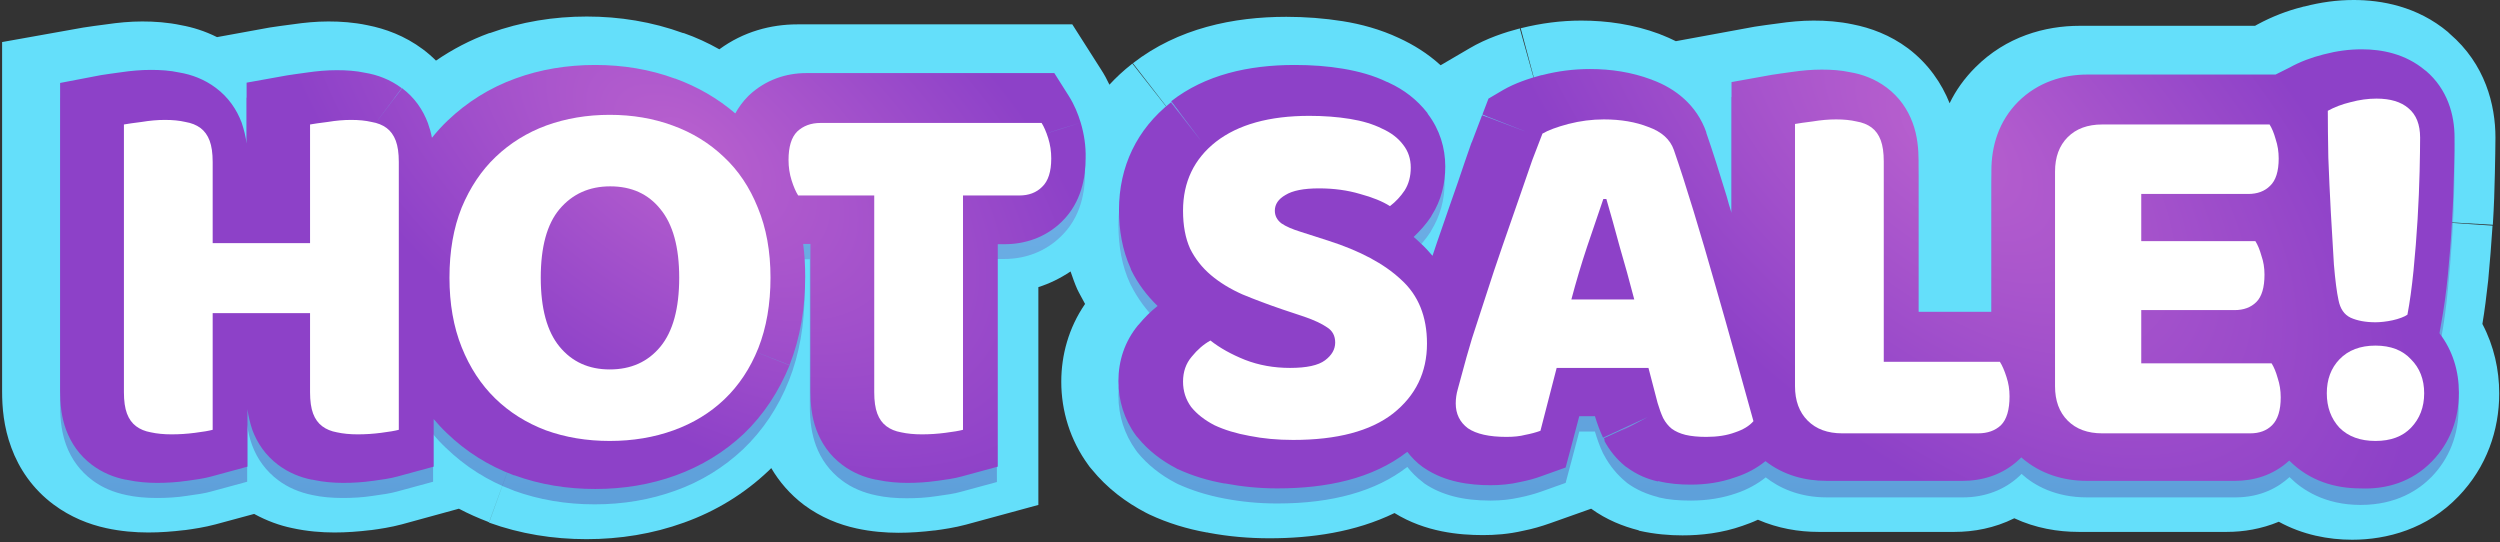 <svg width="862" height="187" viewBox="0 0 862 187" fill="none" xmlns="http://www.w3.org/2000/svg">
<rect x="0" y="0" width="862" height="187" fill="#333333" stroke="none"/>
<path d="M829.829 75.8L859.429 77.6L829.829 75.8L859.529 77.5C859.929 71.2 860.129 65.3 860.229 59.9C860.328 54.7 860.429 50.5 860.429 47.4C860.429 36.2 856.929 22.1 844.629 11.6C844.529 11.5 844.429 11.4 844.329 11.3C844.229 11.2 844.129 11.2 844.129 11.1C833.429 2.1 820.929 0 811.529 0C805.729 0 800.129 0.8 794.729 2.2C794.529 2.2 794.329 2.3 794.129 2.3C794.029 2.3 793.929 2.4 793.829 2.4C788.629 3.7 783.429 5.7 778.429 8.4L778.729 8.9L778.429 8.4L777.529 8.9H774.729H717.029C705.128 8.9 691.729 12.6 681.129 23.2C677.329 27 674.328 31.2 672.229 35.6C669.529 28.8 664.929 22 657.929 16.7L638.429 42.6L657.929 16.7C651.629 12 644.929 9.6 638.829 8.4C634.129 7.4 629.529 7.1 625.329 7.1C621.129 7.1 617.029 7.5 612.929 8.1C610.129 8.5 607.328 8.8 605.029 9.2L611.129 42.6L605.029 9.2L577.829 14.2C576.229 13.4 574.629 12.7 573.129 12.1C573.029 12.1 572.929 12 572.829 12C572.629 11.9 572.329 11.8 572.129 11.7C563.229 8.4 554.129 7.1 545.229 7.1C538.229 7.1 531.328 8 524.529 9.7H524.429H524.329L530.929 34.5L524.029 9.8C519.029 11.1 512.529 13.2 506.629 16.7L519.229 38.1L506.629 16.7L496.729 22.5C492.229 18.4 487.329 15.4 482.329 13.1C475.929 10.1 469.229 8.3 462.929 7.3C456.629 6.3 450.029 5.8 443.529 5.8C425.329 5.8 406.229 9.7 390.629 21.8L408.729 45.2L390.429 21.9L390.329 22L390.229 22.1C387.429 24.3 384.829 26.7 382.529 29.2C381.729 27.5 380.829 25.8 379.729 24.1L369.729 8.4H351.129H274.929C265.829 8.4 256.329 10.9 248.029 17C244.129 14.8 240.029 12.9 235.729 11.4H235.629H235.529C224.829 7.5 213.629 5.7 202.329 5.7C190.929 5.7 179.729 7.5 168.929 11.4H168.829H168.729L177.729 35.8L168.729 11.4C162.129 13.8 156.029 17 150.329 20.9C148.929 19.5 147.429 18.2 145.829 17C139.529 12.3 132.829 9.9 126.729 8.7C122.029 7.7 117.429 7.4 113.229 7.4C109.029 7.4 104.929 7.8 100.829 8.4C98.028 8.8 95.228 9.1 92.928 9.5L74.829 12.8C70.629 10.7 66.428 9.4 62.529 8.7C57.828 7.7 53.228 7.4 49.029 7.4C44.828 7.4 40.728 7.8 36.629 8.4C33.828 8.8 31.029 9.1 28.729 9.5L0.729 14.5V42.8V135.1C0.729 140.3 1.229 147.2 3.929 154.4C6.529 161.5 11.229 168.6 18.529 174C24.328 178.3 30.628 180.8 36.629 182.1C41.629 183.2 46.629 183.6 51.129 183.6C55.228 183.6 59.328 183.3 63.428 182.8C63.529 182.8 63.529 182.8 63.629 182.8C66.629 182.4 70.629 181.8 74.329 180.8L87.629 177.2C92.028 179.6 96.428 181.2 100.829 182.1C105.829 183.2 110.829 183.6 115.329 183.6C119.429 183.6 123.529 183.3 127.629 182.8C127.729 182.8 127.729 182.8 127.829 182.8C130.829 182.4 134.829 181.8 138.529 180.8L158.229 175.4C161.429 177.1 164.829 178.6 168.229 179.9L177.429 155.6L168.229 179.9L168.429 180L168.629 180.1L177.429 155.8L168.629 180.2C179.429 184.1 190.729 185.9 202.229 185.9C213.729 185.9 225.029 184.1 235.829 180.2C246.729 176.3 256.629 170.3 265.129 162.2L245.429 141.5L265.129 162.2C265.429 161.9 265.629 161.7 265.929 161.4C268.629 166 272.329 170.4 277.229 174.1C283.029 178.4 289.329 180.9 295.329 182.2C300.329 183.3 305.329 183.7 309.829 183.7C313.929 183.7 318.029 183.4 322.129 182.9C322.229 182.9 322.229 182.9 322.329 182.9C325.329 182.5 329.329 181.9 333.029 180.9L358.029 174.1V148.2V99C361.829 97.8 365.529 96 369.129 93.6C369.829 95.6 370.529 97.7 371.429 99.7L371.729 100.3L372.029 100.9C372.729 102.2 373.429 103.5 374.129 104.8C368.429 113.1 365.929 122.5 365.929 131.6C365.929 141.8 369.029 151.8 375.229 160.3L375.729 161L376.329 161.7C381.829 168.5 388.429 173.3 395.129 176.8L406.529 154.7L395.129 176.8L395.729 177.1L396.329 177.4C402.729 180.4 409.429 182.4 416.129 183.6C416.229 183.6 416.329 183.6 416.329 183.6C416.429 183.6 416.629 183.7 416.729 183.7C423.629 185 430.629 185.6 437.729 185.6C452.129 185.6 467.229 183.5 480.829 176.9C491.529 183.5 503.229 184.5 511.329 184.5C515.328 184.5 520.129 184.2 525.229 183C528.328 182.4 531.429 181.5 534.529 180.4L523.129 148.4L534.529 180.4L548.629 175.4C554.029 179.3 559.729 181.5 564.829 182.8L565.029 182.9L565.229 183C570.529 184.2 575.629 184.6 580.129 184.6C586.529 184.6 593.729 183.8 600.829 181.3C602.529 180.7 604.229 180.1 606.129 179.2C613.029 182.2 620.229 183.4 627.029 183.4H673.929C680.529 183.4 687.729 182.1 694.529 178.7C701.828 182.1 709.529 183.4 716.729 183.4H767.829C773.529 183.4 779.729 182.4 785.729 179.9C793.929 184.4 802.828 186.1 811.029 186.1C823.029 186.1 836.929 182.4 847.729 171.1C857.429 161 861.729 148.3 861.729 135.7C861.729 127.5 859.929 119.3 855.929 111.7C856.729 107 857.329 102 857.929 96.7L841.729 95.1L857.929 96.7C858.529 90.3 859.029 84 859.429 77.8L829.829 75.8ZM455.829 65.6L455.329 66L455.829 65.6Z" fill="#64DFFA"/>
<g opacity="0.3">
<path d="M368.429 38.2L363.429 30.3H277.829C270.229 30.3 263.429 32.9 258.129 37.9L257.829 38.2C256.029 39.9 254.629 41.9 253.429 44.1C247.329 38.9 240.429 34.9 232.729 32.2C224.229 29.1 214.929 27.5 205.129 27.5C195.329 27.5 186.029 29.1 177.429 32.2C168.629 35.4 160.729 40.3 154.129 46.7C152.229 48.5 150.429 50.5 148.729 52.6C148.429 50.8 147.929 49.1 147.329 47.5C145.529 42.6 142.429 38.5 138.429 35.5C135.029 32.9 130.929 31.2 126.329 30.3C123.229 29.6 119.829 29.3 115.929 29.3C112.529 29.3 109.029 29.6 105.429 30.2C102.429 30.6 100.229 30.9 98.728 31.2L84.829 33.7V54.6C84.528 52 83.928 49.7 83.129 47.5C81.329 42.6 78.228 38.5 74.228 35.5C70.829 32.9 66.728 31.2 62.129 30.3C59.029 29.6 55.629 29.3 51.728 29.3C48.328 29.3 44.828 29.6 41.228 30.2C38.228 30.6 36.029 30.9 34.529 31.2L20.729 33.7V140.2C20.729 145.3 21.428 149.7 22.828 153.5C24.628 158.4 27.729 162.5 31.729 165.5C35.129 168.1 39.228 169.8 43.629 170.7C46.828 171.4 50.328 171.7 54.129 171.7C57.529 171.7 61.029 171.5 64.228 171C67.928 170.5 70.629 170.1 72.728 169.5L85.228 166.1V146.4C85.528 149 86.129 151.3 86.928 153.5C88.728 158.4 91.829 162.5 95.829 165.5C99.228 168.1 103.329 169.8 107.729 170.7C110.929 171.4 114.429 171.7 118.229 171.7C121.629 171.7 125.129 171.5 128.329 171C132.029 170.5 134.729 170.1 136.829 169.5L149.329 166.1V149.7C150.729 151.4 152.129 152.9 153.729 154.4C160.329 160.8 168.129 165.8 177.029 169.1L177.229 169.2C185.829 172.3 195.129 173.9 205.029 173.9C214.929 173.9 224.229 172.3 232.829 169.2C241.829 166 249.629 161.1 256.229 154.9C263.029 148.4 268.329 140.5 272.029 131.2C275.629 122.1 277.429 111.9 277.429 100.7C277.429 96.8 277.229 93 276.729 89.4H279.229V140.3C279.229 145.4 279.929 149.8 281.329 153.6C283.129 158.5 286.229 162.6 290.229 165.6C293.629 168.2 297.729 169.9 302.129 170.8C305.329 171.5 308.829 171.8 312.629 171.8C316.029 171.8 319.529 171.6 322.729 171.1C326.429 170.6 329.129 170.2 331.229 169.6L343.729 166.2V89.3H346.129C353.829 89.3 360.629 86.6 365.829 81.5C371.329 76.2 374.129 68.8 374.129 59.5C374.129 55.3 373.529 51.3 372.329 47.4C371.429 43.8 370.029 40.7 368.429 38.2ZM209.429 87.6L209.529 87.8C210.129 88.5 212.129 91.7 212.129 100.6C212.129 109.7 210.129 112.9 209.529 113.6C208.929 114.4 208.129 115.3 205.129 115.3C202.529 115.3 201.729 114.6 200.929 113.6C200.329 112.9 198.329 109.7 198.329 100.6C198.329 91.3 200.429 88.4 200.829 87.9C201.729 86.9 202.629 86.1 205.329 86.1C208.229 86.1 208.829 86.9 209.429 87.6Z" fill="url(#paint0_linear)"/>
<path d="M841.129 120L841.729 116.6C842.629 111.8 843.428 106.2 844.029 99.9C844.629 93.8 845.129 87.6 845.529 81.6C845.928 75.5 846.129 69.7 846.229 64.5C846.329 59.1 846.429 55.2 846.429 52.4C846.429 40.3 841.029 33.2 836.429 29.3C830.729 24.4 823.329 22 814.429 22C810.129 22 805.729 22.6 801.329 23.7C797.029 24.7 793.029 26.3 789.429 28.3L784.629 30.8H719.829C707.829 30.8 700.229 35.9 695.929 40.1C691.629 44.4 686.629 52 686.629 64V112.6H661.429V60.6C661.429 55.5 660.729 51.1 659.329 47.3C657.529 42.4 654.429 38.3 650.429 35.3C647.029 32.7 642.929 31 638.329 30.1C635.229 29.4 631.829 29.1 627.929 29.1C624.529 29.1 621.029 29.4 617.429 30C614.429 30.4 612.329 30.7 610.729 31L596.829 33.5V78.6C596.229 76.7 595.629 74.7 595.129 72.8C592.629 64.6 590.229 57.3 588.129 51V50.9C586.029 45 581.129 37.1 569.329 32.8C563.029 30.3 555.829 29.1 547.929 29.1C542.429 29.1 536.929 29.8 531.429 31.2H531.329C525.729 32.7 521.529 34.3 518.129 36.3L513.029 39.3L510.929 44.8C510.129 46.9 508.929 50 507.429 54L507.229 54.4C505.829 58.3 504.229 63 502.429 68.2C500.729 73.2 498.829 78.6 496.829 84.3C495.729 87.4 494.729 90.4 493.729 93.4C492.429 91.8 491.029 90.3 489.429 88.9C488.729 88.3 488.029 87.6 487.329 87C489.529 84.9 491.529 82.6 493.229 80L493.429 79.6C496.529 74.6 498.129 68.9 498.129 62.7C498.129 55.9 496.029 49.6 492.029 44.5C488.629 40 484.029 36.4 478.429 33.9C473.929 31.7 468.729 30.1 462.929 29.2C457.729 28.4 452.129 27.9 446.229 27.9C428.729 27.9 414.329 32.1 403.629 40.4L403.529 40.5C391.829 49.7 385.629 62.5 385.629 77.6C385.629 85.1 386.929 91.9 389.629 97.7L389.929 98.3C392.229 102.9 395.329 107.1 399.029 110.7C396.729 112.5 394.529 114.7 392.529 117.1C388.029 122.5 385.629 129.2 385.629 136.5C385.629 143.3 387.729 149.8 391.629 155.2L392.129 155.9C395.629 160.2 400.129 163.8 405.529 166.6L406.129 166.9C410.929 169.1 416.329 170.8 422.229 171.9C427.929 173 434.029 173.6 440.429 173.6C459.329 173.6 474.429 169.4 485.229 161C486.729 162.9 488.529 164.7 490.529 166.2L491.129 166.7C497.029 170.7 504.429 172.6 513.929 172.6C517.729 172.6 521.029 172.2 524.129 171.5C526.629 171 529.129 170.3 531.429 169.5L539.829 166.5L542.129 157.9C542.929 154.9 543.729 151.9 544.529 148.8H549.929C550.729 151.5 551.629 154 552.729 156.3L553.229 157.2C555.129 160.7 557.629 163.7 560.529 166.1L561.129 166.6C564.129 168.8 567.729 170.4 571.729 171.4L571.929 171.5C575.229 172.3 578.829 172.6 583.029 172.6C588.729 172.6 594.029 171.7 598.629 170.1C602.529 168.8 605.929 166.9 608.829 164.6C613.329 168.1 620.129 171.5 629.929 171.5H676.829C684.429 171.5 691.229 168.9 696.329 164.1L696.729 163.7C696.829 163.6 696.928 163.5 697.029 163.4C701.428 167.4 708.729 171.5 719.629 171.5H770.729C779.729 171.5 785.729 167.9 789.429 164.5L789.529 164.6C793.828 168.9 801.629 174.1 813.929 174.1C826.429 174.1 834.129 168.8 838.429 164.4C844.529 158.1 847.729 149.9 847.729 140.7C847.829 132.7 845.529 125.7 841.129 120Z" fill="url(#paint1_linear)"/>
</g>
<path d="M272.228 126.201V126.101L256.428 119.801L272.228 126.201Z" fill="url(#paint2_radial)"/>
<path d="M256.429 149.8L244.729 137.5L256.429 149.8Z" fill="url(#paint3_radial)"/>
<path d="M372.629 42.3L356.429 47.4L366.129 44.3L372.629 42.3C371.729 39.3 370.429 36.1 368.529 33.1L363.529 25.2H354.229H278.029C271.029 25.2 264.029 27.5 258.329 32.8L258.129 33L257.929 33.2L269.929 45.2L257.929 33.2C256.129 35 254.629 37.1 253.529 39.1C247.429 33.9 240.529 29.9 232.829 27.1C232.829 27.1 232.829 27.1 232.729 27.1C224.029 23.9 214.829 22.4 205.229 22.4C195.629 22.4 186.329 23.9 177.629 27.1C168.829 30.3 161.029 35.2 154.329 41.6C152.429 43.4 150.629 45.4 148.929 47.5C148.629 45.8 148.129 44.1 147.529 42.4C145.829 37.9 143.029 33.7 138.629 30.4L128.329 44L138.529 30.4C134.529 27.4 130.129 25.8 125.929 25.1C122.729 24.4 119.429 24.2 116.129 24.2C112.729 24.2 109.329 24.5 105.929 25C103.129 25.4 100.729 25.7 98.928 26L85.028 28.5V42.7V49.5C84.728 47.1 84.129 44.7 83.329 42.3L67.428 48.3L83.329 42.3C81.629 37.8 78.829 33.6 74.428 30.3C70.428 27.3 66.028 25.7 61.828 25C58.629 24.3 55.328 24.1 52.029 24.1C48.629 24.1 45.228 24.4 41.828 24.9C39.029 25.3 36.629 25.6 34.828 25.9L37.828 42.6L34.828 25.9L20.729 28.6V42.7V135C20.729 139.1 21.128 143.8 22.828 148.3C24.529 152.8 27.328 157 31.729 160.3C35.328 163 39.328 164.6 43.328 165.4C43.428 165.4 43.529 165.4 43.529 165.4C43.728 165.4 43.828 165.5 44.029 165.5C47.328 166.2 50.728 166.5 54.129 166.5C57.529 166.5 60.928 166.3 64.329 165.8H64.428C67.329 165.4 70.329 165 72.829 164.3L85.329 160.9V147.9V141.1C85.629 143.5 86.228 145.9 87.028 148.3C88.728 152.8 91.528 157 95.928 160.3C99.528 163 103.529 164.6 107.529 165.4C107.629 165.4 107.729 165.4 107.729 165.4C107.929 165.4 108.029 165.5 108.229 165.5C111.529 166.2 114.929 166.5 118.329 166.5C121.729 166.5 125.129 166.3 128.529 165.8H128.629C131.529 165.4 134.529 165 137.029 164.3L149.529 160.9V147.9V144.5C150.929 146.1 152.329 147.7 153.929 149.2C160.629 155.7 168.429 160.6 177.229 163.9H177.329H177.429L183.229 148L177.429 163.9C186.229 167.1 195.529 168.6 205.229 168.6C214.929 168.6 224.229 167.1 233.029 163.9C241.829 160.7 249.729 155.9 256.429 149.6L244.729 137.3L256.429 149.6C263.329 143 268.529 135 272.229 126L256.429 119.7L272.229 125.9C275.929 116.5 277.629 106.2 277.629 95.4C277.629 91.5 277.429 87.8 276.929 84.1H279.429V135C279.429 139.1 279.829 143.8 281.529 148.3C283.229 152.8 286.029 157 290.429 160.3C294.029 163 298.029 164.6 302.029 165.4C302.129 165.4 302.229 165.4 302.229 165.4C302.429 165.4 302.529 165.5 302.729 165.5C306.029 166.2 309.429 166.5 312.829 166.5C316.229 166.5 319.629 166.3 323.029 165.8H323.129C326.029 165.4 329.029 165 331.529 164.3L344.029 160.9V147.9V84.2H346.429C353.229 84.2 360.329 82 365.929 76.6L366.029 76.5C366.129 76.4 366.129 76.4 366.229 76.3C372.929 69.7 374.329 61 374.329 54.5C374.429 50.4 373.829 46.3 372.629 42.3ZM149.429 69.5L154.129 71.4L149.429 69.5ZM138.829 45.5L131.429 48.3L138.829 45.5Z" fill="url(#paint4_radial)"/>
<path d="M403.829 35.199V35.299H403.729L414.229 48.699L403.829 35.199Z" fill="url(#paint5_radial)"/>
<path d="M553.029 151.1L553.229 151.6L553.529 152L568.429 144L553.029 151.1Z" fill="url(#paint6_radial)"/>
<path d="M838.529 159.1C844.929 152.5 847.829 144.2 847.829 135.4C847.829 128 845.729 120.9 841.129 114.9L841.729 111.5C842.629 106.6 843.429 101 844.029 94.8C844.629 88.6 845.129 82.5 845.429 76.5C845.829 70.4 846.029 64.7 846.129 59.5C846.229 54.3 846.329 50.3 846.329 47.4C846.329 39.6 843.929 30.8 836.429 24.4C836.329 24.4 836.329 24.3 836.229 24.3L836.129 24.2C829.429 18.6 821.429 17 814.329 17C809.929 17 805.629 17.6 801.429 18.7C801.329 18.7 801.129 18.8 801.029 18.8C797.029 19.8 793.029 21.3 789.429 23.3L797.629 38.2L789.429 23.3L784.629 25.7H777.529H719.829C711.329 25.7 702.729 28.3 695.929 35C689.129 41.8 686.629 50.4 686.629 58.9V107.5H684.629H661.529V55.5C661.529 51.4 661.129 46.7 659.429 42.2C657.729 37.7 654.929 33.5 650.529 30.2C646.529 27.2 642.129 25.6 637.929 24.9C634.729 24.2 631.429 24 628.129 24C624.729 24 621.329 24.3 617.929 24.8C615.129 25.2 612.729 25.5 610.929 25.8L613.929 42.5L610.929 25.8L597.029 28.3V42.5V73.4C596.429 71.5 595.829 69.5 595.329 67.6C592.829 59.4 590.529 52.1 588.329 45.8V45.7V45.6L572.329 51.3L588.329 45.6C585.029 36.2 577.629 30.5 569.829 27.6C569.729 27.6 569.729 27.6 569.629 27.5C569.529 27.5 569.429 27.4 569.329 27.4C562.629 24.9 555.529 23.8 548.229 23.8C542.629 23.8 537.129 24.5 531.729 25.9H531.629H531.529C527.029 27.1 522.329 28.7 518.329 31L513.229 34L511.129 39.5L526.929 45.7L511.029 39.7C510.229 41.8 509.029 44.9 507.529 48.9L523.429 55L507.529 48.9L507.429 49.1L507.329 49.3C505.929 53.3 504.329 57.9 502.629 63C500.829 68 499.029 73.4 497.029 79.1C495.929 82.2 494.929 85.2 493.929 88.2C492.629 86.7 491.329 85.2 489.729 83.8C489.629 83.7 489.629 83.7 489.529 83.6L489.429 83.5C488.829 82.9 488.129 82.3 487.429 81.7C489.629 79.6 491.729 77.3 493.429 74.7L493.529 74.5L493.629 74.3C497.029 69 498.329 63.1 498.329 57.4C498.329 51 496.429 44.7 492.329 39.3C492.329 39.2 492.229 39.2 492.229 39.1C492.229 39 492.129 39 492.129 38.9C488.529 34.3 484.029 30.9 479.029 28.6C478.829 28.5 478.629 28.4 478.429 28.3H478.329C473.629 26 468.429 24.6 463.129 23.7C457.829 22.8 452.229 22.4 446.429 22.4C430.429 22.4 415.529 25.8 403.829 34.9L414.229 48.7L403.729 35.3C391.929 44.6 385.829 57.5 385.829 72.4C385.829 79.3 386.929 86.1 389.829 92.5L389.929 92.8L390.029 93.1L405.229 85.5L390.029 93.1C392.329 97.8 395.429 101.9 399.129 105.5C396.729 107.4 394.629 109.5 392.729 111.8L392.629 111.9C392.629 112 392.529 112 392.429 112.1C387.729 117.8 385.629 124.5 385.629 131.4C385.629 138.1 387.629 144.6 391.629 150.1L391.929 150.5L392.229 150.8L405.429 140.1L392.229 150.8C395.929 155.4 400.629 158.9 405.629 161.5L413.429 146.4L405.629 161.5L405.929 161.7L406.229 161.8C411.229 164.1 416.529 165.7 422.129 166.7H422.229C422.329 166.7 422.329 166.7 422.429 166.7C428.229 167.8 434.229 168.4 440.429 168.4C457.429 168.4 473.229 165.1 485.229 155.8C486.729 157.7 488.429 159.5 490.529 161L500.729 147.4L490.529 161L490.829 161.2L491.129 161.4C498.229 166.2 506.729 167.3 513.929 167.3C517.229 167.3 520.729 167 524.129 166.2C526.629 165.7 529.029 165.1 531.429 164.2L539.829 161.2L542.129 152.6C542.929 149.7 543.729 146.6 544.529 143.5H549.929C550.729 146.1 551.629 148.6 552.729 150.9L568.129 143.8L553.129 151.9C554.829 155.1 557.229 158.2 560.429 160.8L571.029 147.5L560.429 160.8L560.729 161L561.029 161.2C564.429 163.7 568.029 165.2 571.629 166L575.729 149.5L571.629 165.9H571.729H571.829C575.429 166.8 579.229 167.1 582.929 167.1C588.029 167.1 593.229 166.4 598.229 164.6C598.329 164.6 598.429 164.5 598.529 164.5C598.629 164.5 598.729 164.4 598.829 164.4C602.129 163.3 605.529 161.6 608.729 159C615.029 163.9 622.429 165.8 629.829 165.8H676.729C683.429 165.8 690.529 163.8 696.229 158.4L696.429 158.2L696.629 158L684.629 146L696.629 158C696.729 157.9 696.829 157.8 696.929 157.7C703.529 163.5 711.629 165.8 719.529 165.8H770.629C777.029 165.8 783.829 163.9 789.329 158.8L789.429 158.9L801.429 146.9L792.929 154.7L801.429 146.9L789.429 158.9C796.329 165.8 805.129 168.4 813.829 168.4C822.729 168.8 831.629 166.2 838.529 159.1ZM799.729 91L792.629 91.6L799.729 91ZM797.829 54.1H797.729H797.829ZM452.529 112.7L448.929 117.9L452.529 112.7ZM444.329 77.7L443.629 79.8L444.329 77.7L443.629 79.8L444.329 77.7ZM440.629 71.3L438.229 67L440.629 71.3ZM437.329 106.6L436.329 109.5L437.329 106.6ZM463.429 68.5L463.929 66.7L463.429 68.5L463.929 66.7L463.429 68.5ZM410.429 113.8L412.329 117.2L410.429 113.8ZM566.529 138.7L563.329 139.7L566.529 138.7ZM477.229 74.8L474.229 70.9L473.129 72.6L474.229 70.9L477.229 74.8Z" fill="url(#paint7_radial)"/>
<path d="M137.509 148.192C136.227 148.541 134.187 148.891 131.389 149.241C128.707 149.591 126.026 149.765 123.345 149.765C120.663 149.765 118.273 149.532 116.175 149.066C114.193 148.716 112.503 148.017 111.104 146.967C109.705 145.918 108.655 144.461 107.956 142.596C107.256 140.73 106.907 138.282 106.907 135.251V107.971H73.331V148.192C72.049 148.541 70.009 148.891 67.211 149.241C64.529 149.591 61.848 149.765 59.166 149.765C56.485 149.765 54.095 149.532 51.997 149.066C50.015 148.716 48.324 148.017 46.925 146.967C45.526 145.918 44.477 144.461 43.778 142.596C43.078 140.73 42.728 138.282 42.728 135.251V42.919C44.011 42.685 46.051 42.394 48.849 42.044C51.647 41.578 54.328 41.345 56.893 41.345C59.575 41.345 61.906 41.578 63.888 42.044C65.987 42.394 67.735 43.093 69.134 44.143C70.533 45.192 71.582 46.649 72.282 48.514C72.981 50.38 73.331 52.828 73.331 55.859V83.839H106.907V42.919C108.189 42.685 110.229 42.394 113.027 42.044C115.825 41.578 118.507 41.345 121.071 41.345C123.753 41.345 126.084 41.578 128.066 42.044C130.165 42.394 131.913 43.093 133.312 44.143C134.711 45.192 135.761 46.649 136.46 48.514C137.16 50.38 137.509 52.828 137.509 55.859V148.192Z" fill="white"/>
<path d="M154.975 95.73C154.975 86.637 156.374 78.592 159.172 71.597C162.086 64.603 165.992 58.774 170.888 54.11C175.901 49.331 181.73 45.716 188.375 43.268C195.137 40.82 202.423 39.596 210.234 39.596C218.045 39.596 225.273 40.82 231.918 43.268C238.68 45.716 244.568 49.331 249.581 54.11C254.594 58.774 258.499 64.603 261.297 71.597C264.212 78.592 265.669 86.637 265.669 95.73C265.669 104.823 264.27 112.926 261.472 120.037C258.674 127.032 254.768 132.919 249.755 137.699C244.859 142.363 239.03 145.918 232.268 148.366C225.506 150.815 218.162 152.039 210.234 152.039C202.307 152.039 194.962 150.815 188.2 148.366C181.439 145.802 175.61 142.129 170.713 137.35C165.817 132.57 161.97 126.682 159.172 119.687C156.374 112.693 154.975 104.707 154.975 95.73ZM186.452 95.73C186.452 106.339 188.608 114.266 192.922 119.513C197.235 124.759 203.006 127.382 210.234 127.382C217.579 127.382 223.408 124.759 227.722 119.513C232.035 114.266 234.192 106.339 234.192 95.73C234.192 85.238 232.035 77.368 227.722 72.122C223.525 66.876 217.754 64.253 210.409 64.253C203.181 64.253 197.352 66.876 192.922 72.122C188.608 77.252 186.452 85.121 186.452 95.73Z" fill="white"/>
<path d="M275.208 67.401C274.391 66.118 273.634 64.37 272.934 62.154C272.235 59.939 271.885 57.608 271.885 55.16C271.885 50.613 272.876 47.349 274.858 45.367C276.956 43.385 279.638 42.394 282.902 42.394H359.146C359.962 43.676 360.72 45.425 361.42 47.64C362.119 49.855 362.469 52.187 362.469 54.635C362.469 59.182 361.42 62.446 359.321 64.428C357.339 66.41 354.716 67.401 351.452 67.401H332.041V148.192C330.759 148.541 328.718 148.891 325.92 149.241C323.239 149.591 320.558 149.765 317.876 149.765C315.195 149.765 312.805 149.532 310.707 149.066C308.725 148.716 307.034 148.017 305.635 146.967C304.236 145.918 303.187 144.461 302.488 142.596C301.788 140.73 301.438 138.282 301.438 135.251V67.401H275.208Z" fill="white"/>
<path d="M442.361 106.747C437.231 104.998 432.568 103.249 428.371 101.501C424.174 99.635 420.56 97.42 417.529 94.856C414.498 92.291 412.108 89.26 410.359 85.762C408.727 82.148 407.911 77.776 407.911 72.647C407.911 62.737 411.7 54.81 419.278 48.864C426.972 42.919 437.698 39.946 451.454 39.946C456.467 39.946 461.13 40.295 465.444 40.995C469.757 41.694 473.43 42.802 476.461 44.318C479.609 45.716 482.057 47.582 483.806 49.913C485.554 52.128 486.429 54.752 486.429 57.783C486.429 60.814 485.729 63.437 484.33 65.652C482.931 67.75 481.241 69.557 479.259 71.073C476.694 69.441 473.255 68.042 468.941 66.876C464.628 65.594 459.906 64.952 454.777 64.952C449.531 64.952 445.683 65.71 443.235 67.226C440.787 68.625 439.563 70.432 439.563 72.647C439.563 74.395 440.321 75.853 441.836 77.019C443.352 78.068 445.625 79.059 448.656 79.991L457.924 82.964C468.883 86.462 477.277 90.95 483.106 96.429C489.052 101.792 492.025 109.137 492.025 118.463C492.025 128.373 488.119 136.417 480.308 142.596C472.497 148.658 461.014 151.689 445.858 151.689C440.496 151.689 435.483 151.223 430.819 150.29C426.273 149.474 422.251 148.25 418.753 146.618C415.372 144.869 412.691 142.771 410.709 140.322C408.844 137.758 407.911 134.843 407.911 131.579C407.911 128.198 408.902 125.342 410.884 123.01C412.866 120.562 415.022 118.696 417.354 117.414C420.618 119.979 424.582 122.194 429.245 124.059C434.025 125.925 439.213 126.857 444.809 126.857C450.522 126.857 454.544 125.983 456.875 124.234C459.207 122.485 460.373 120.445 460.373 118.114C460.373 115.782 459.44 114.033 457.575 112.867C455.709 111.585 453.086 110.361 449.705 109.195L442.361 106.747Z" fill="white"/>
<path d="M531.841 46.066C533.823 44.9 536.796 43.793 540.759 42.744C544.84 41.694 548.92 41.17 553 41.17C558.829 41.17 563.959 42.044 568.389 43.793C572.936 45.425 575.85 48.048 577.133 51.662C579.231 57.724 581.505 64.778 583.953 72.822C586.401 80.866 588.849 89.201 591.297 97.828C593.746 106.339 596.135 114.791 598.467 123.185C600.799 131.462 602.839 138.807 604.588 145.219C603.189 146.851 601.09 148.133 598.292 149.066C595.494 150.115 592.172 150.64 588.325 150.64C585.527 150.64 583.137 150.407 581.155 149.94C579.289 149.474 577.716 148.775 576.433 147.842C575.267 146.909 574.276 145.685 573.46 144.17C572.761 142.654 572.12 140.905 571.537 138.923L568.389 126.857H536.737C535.805 130.355 534.872 133.969 533.939 137.699C533.007 141.43 532.074 145.044 531.141 148.541C529.509 149.124 527.76 149.591 525.895 149.94C524.146 150.407 521.99 150.64 519.425 150.64C513.479 150.64 509.049 149.649 506.135 147.667C503.337 145.569 501.938 142.712 501.938 139.098C501.938 137.466 502.171 135.834 502.637 134.202C503.103 132.57 503.628 130.646 504.211 128.431C505.027 125.283 506.135 121.378 507.534 116.715C509.049 112.051 510.681 107.038 512.43 101.676C514.179 96.196 516.044 90.6 518.026 84.888C520.008 79.175 521.873 73.813 523.622 68.8C525.371 63.67 526.944 59.123 528.343 55.16C529.859 51.196 531.025 48.165 531.841 46.066ZM552.825 68.625C551.193 73.521 549.328 79.001 547.23 85.063C545.248 91.008 543.441 97.071 541.809 103.249H563.493C561.861 96.954 560.17 90.834 558.421 84.888C556.789 78.826 555.274 73.404 553.875 68.625H552.825Z" fill="white"/>
<path d="M635.182 149.416C630.169 149.416 626.205 147.958 623.291 145.044C620.376 142.129 618.919 138.166 618.919 133.153V42.744C620.201 42.51 622.242 42.219 625.04 41.869C627.838 41.403 630.519 41.17 633.084 41.17C635.765 41.17 638.097 41.403 640.079 41.869C642.177 42.219 643.926 42.919 645.325 43.968C646.724 45.017 647.773 46.474 648.472 48.34C649.172 50.205 649.522 52.653 649.522 55.684V124.759H689.567C690.383 126.041 691.141 127.79 691.841 130.005C692.54 132.103 692.89 134.318 692.89 136.65C692.89 141.313 691.899 144.636 689.917 146.618C687.935 148.483 685.312 149.416 682.048 149.416H635.182Z" fill="white"/>
<path d="M708.575 59.182C708.575 54.169 710.032 50.205 712.947 47.29C715.862 44.376 719.825 42.919 724.838 42.919H782.546C783.362 44.201 784.062 45.891 784.645 47.99C785.344 50.088 785.694 52.303 785.694 54.635C785.694 59.065 784.703 62.213 782.721 64.078C780.856 65.943 778.349 66.876 775.202 66.876H738.303V83.139H777.65C778.466 84.421 779.165 86.112 779.748 88.21C780.448 90.192 780.797 92.349 780.797 94.681C780.797 99.111 779.865 102.258 778 104.124C776.134 105.989 773.628 106.922 770.48 106.922H738.303V125.283H783.246C784.062 126.566 784.761 128.256 785.344 130.355C786.044 132.453 786.393 134.668 786.393 137C786.393 141.43 785.402 144.636 783.421 146.618C781.555 148.483 779.049 149.416 775.901 149.416H724.838C719.825 149.416 715.862 147.958 712.947 145.044C710.032 142.129 708.575 138.166 708.575 133.153V59.182Z" fill="white"/>
<path d="M834.457 47.465C834.457 50.147 834.399 54.052 834.282 59.182C834.166 64.195 833.933 69.674 833.583 75.62C833.233 81.449 832.767 87.336 832.184 93.282C831.601 99.111 830.901 104.182 830.085 108.496C829.619 108.845 828.92 109.195 827.987 109.545C827.054 109.895 826.063 110.186 825.014 110.419C823.965 110.652 822.916 110.827 821.866 110.944C820.817 111.06 819.885 111.119 819.068 111.119C815.688 111.119 812.831 110.594 810.5 109.545C808.285 108.496 806.886 106.455 806.303 103.424C805.72 100.743 805.195 96.663 804.729 91.183C804.379 85.704 804.029 79.758 803.68 73.346C803.33 66.934 803.039 60.581 802.805 54.285C802.689 47.99 802.63 42.627 802.63 38.197C804.962 36.914 807.585 35.924 810.5 35.224C813.531 34.408 816.504 34 819.418 34C824.198 34 827.87 35.108 830.435 37.323C833.117 39.538 834.457 42.919 834.457 47.465ZM802.281 135.601C802.281 130.821 803.738 126.915 806.653 123.884C809.684 120.737 813.822 119.163 819.068 119.163C824.315 119.163 828.395 120.737 831.31 123.884C834.341 126.915 835.856 130.821 835.856 135.601C835.856 140.381 834.341 144.344 831.31 147.492C828.395 150.523 824.315 152.039 819.068 152.039C813.822 152.039 809.684 150.523 806.653 147.492C803.738 144.344 802.281 140.381 802.281 135.601Z" fill="white"/>
<defs>
<linearGradient id="paint0_linear" x1="197.429" y1="27.5" x2="197.429" y2="173.9" gradientUnits="userSpaceOnUse">
<stop stop-color="#914EC6"/>
<stop offset="1" stop-color="#50088F"/>
</linearGradient>
<linearGradient id="paint1_linear" x1="616.68" y1="22" x2="616.68" y2="174.1" gradientUnits="userSpaceOnUse">
<stop stop-color="#914EC6"/>
<stop offset="1" stop-color="#50088F"/>
</linearGradient>
<radialGradient id="paint2_radial" cx="0" cy="0" r="1" gradientUnits="userSpaceOnUse" gradientTransform="translate(266.105 121.028) rotate(125.899) scale(5.87 10.951)">
<stop stop-color="#B860CE"/>
<stop offset="0.674" stop-color="#8D41C8"/>
</radialGradient>
<radialGradient id="paint3_radial" cx="0" cy="0" r="1" gradientUnits="userSpaceOnUse" gradientTransform="translate(251.894 139.859) rotate(105.584) scale(9.487 9.643)">
<stop stop-color="#B860CE"/>
<stop offset="0.674" stop-color="#8D41C8"/>
</radialGradient>
<radialGradient id="paint4_radial" cx="0" cy="0" r="1" gradientUnits="userSpaceOnUse" gradientTransform="translate(237.286 50.445) rotate(125.343) scale(133.159 246.789)">
<stop stop-color="#B860CE"/>
<stop offset="0.674" stop-color="#8D41C8"/>
</radialGradient>
<radialGradient id="paint5_radial" cx="0" cy="0" r="1" gradientUnits="userSpaceOnUse" gradientTransform="translate(410.159 37.789) rotate(102.847) scale(10.287 8.759)">
<stop stop-color="#B860CE"/>
<stop offset="0.674" stop-color="#8D41C8"/>
</radialGradient>
<radialGradient id="paint6_radial" cx="0" cy="0" r="1" gradientUnits="userSpaceOnUse" gradientTransform="translate(562.46 145.535) rotate(119.441) scale(6.825 11.475)">
<stop stop-color="#B860CE"/>
<stop offset="0.674" stop-color="#8D41C8"/>
</radialGradient>
<radialGradient id="paint7_radial" cx="0" cy="0" r="1" gradientUnits="userSpaceOnUse" gradientTransform="translate(668.688 46.05) rotate(131.825) scale(150.983 294.69)">
<stop stop-color="#B860CE"/>
<stop offset="0.674" stop-color="#8D41C8"/>
</radialGradient>
</defs>
</svg>
